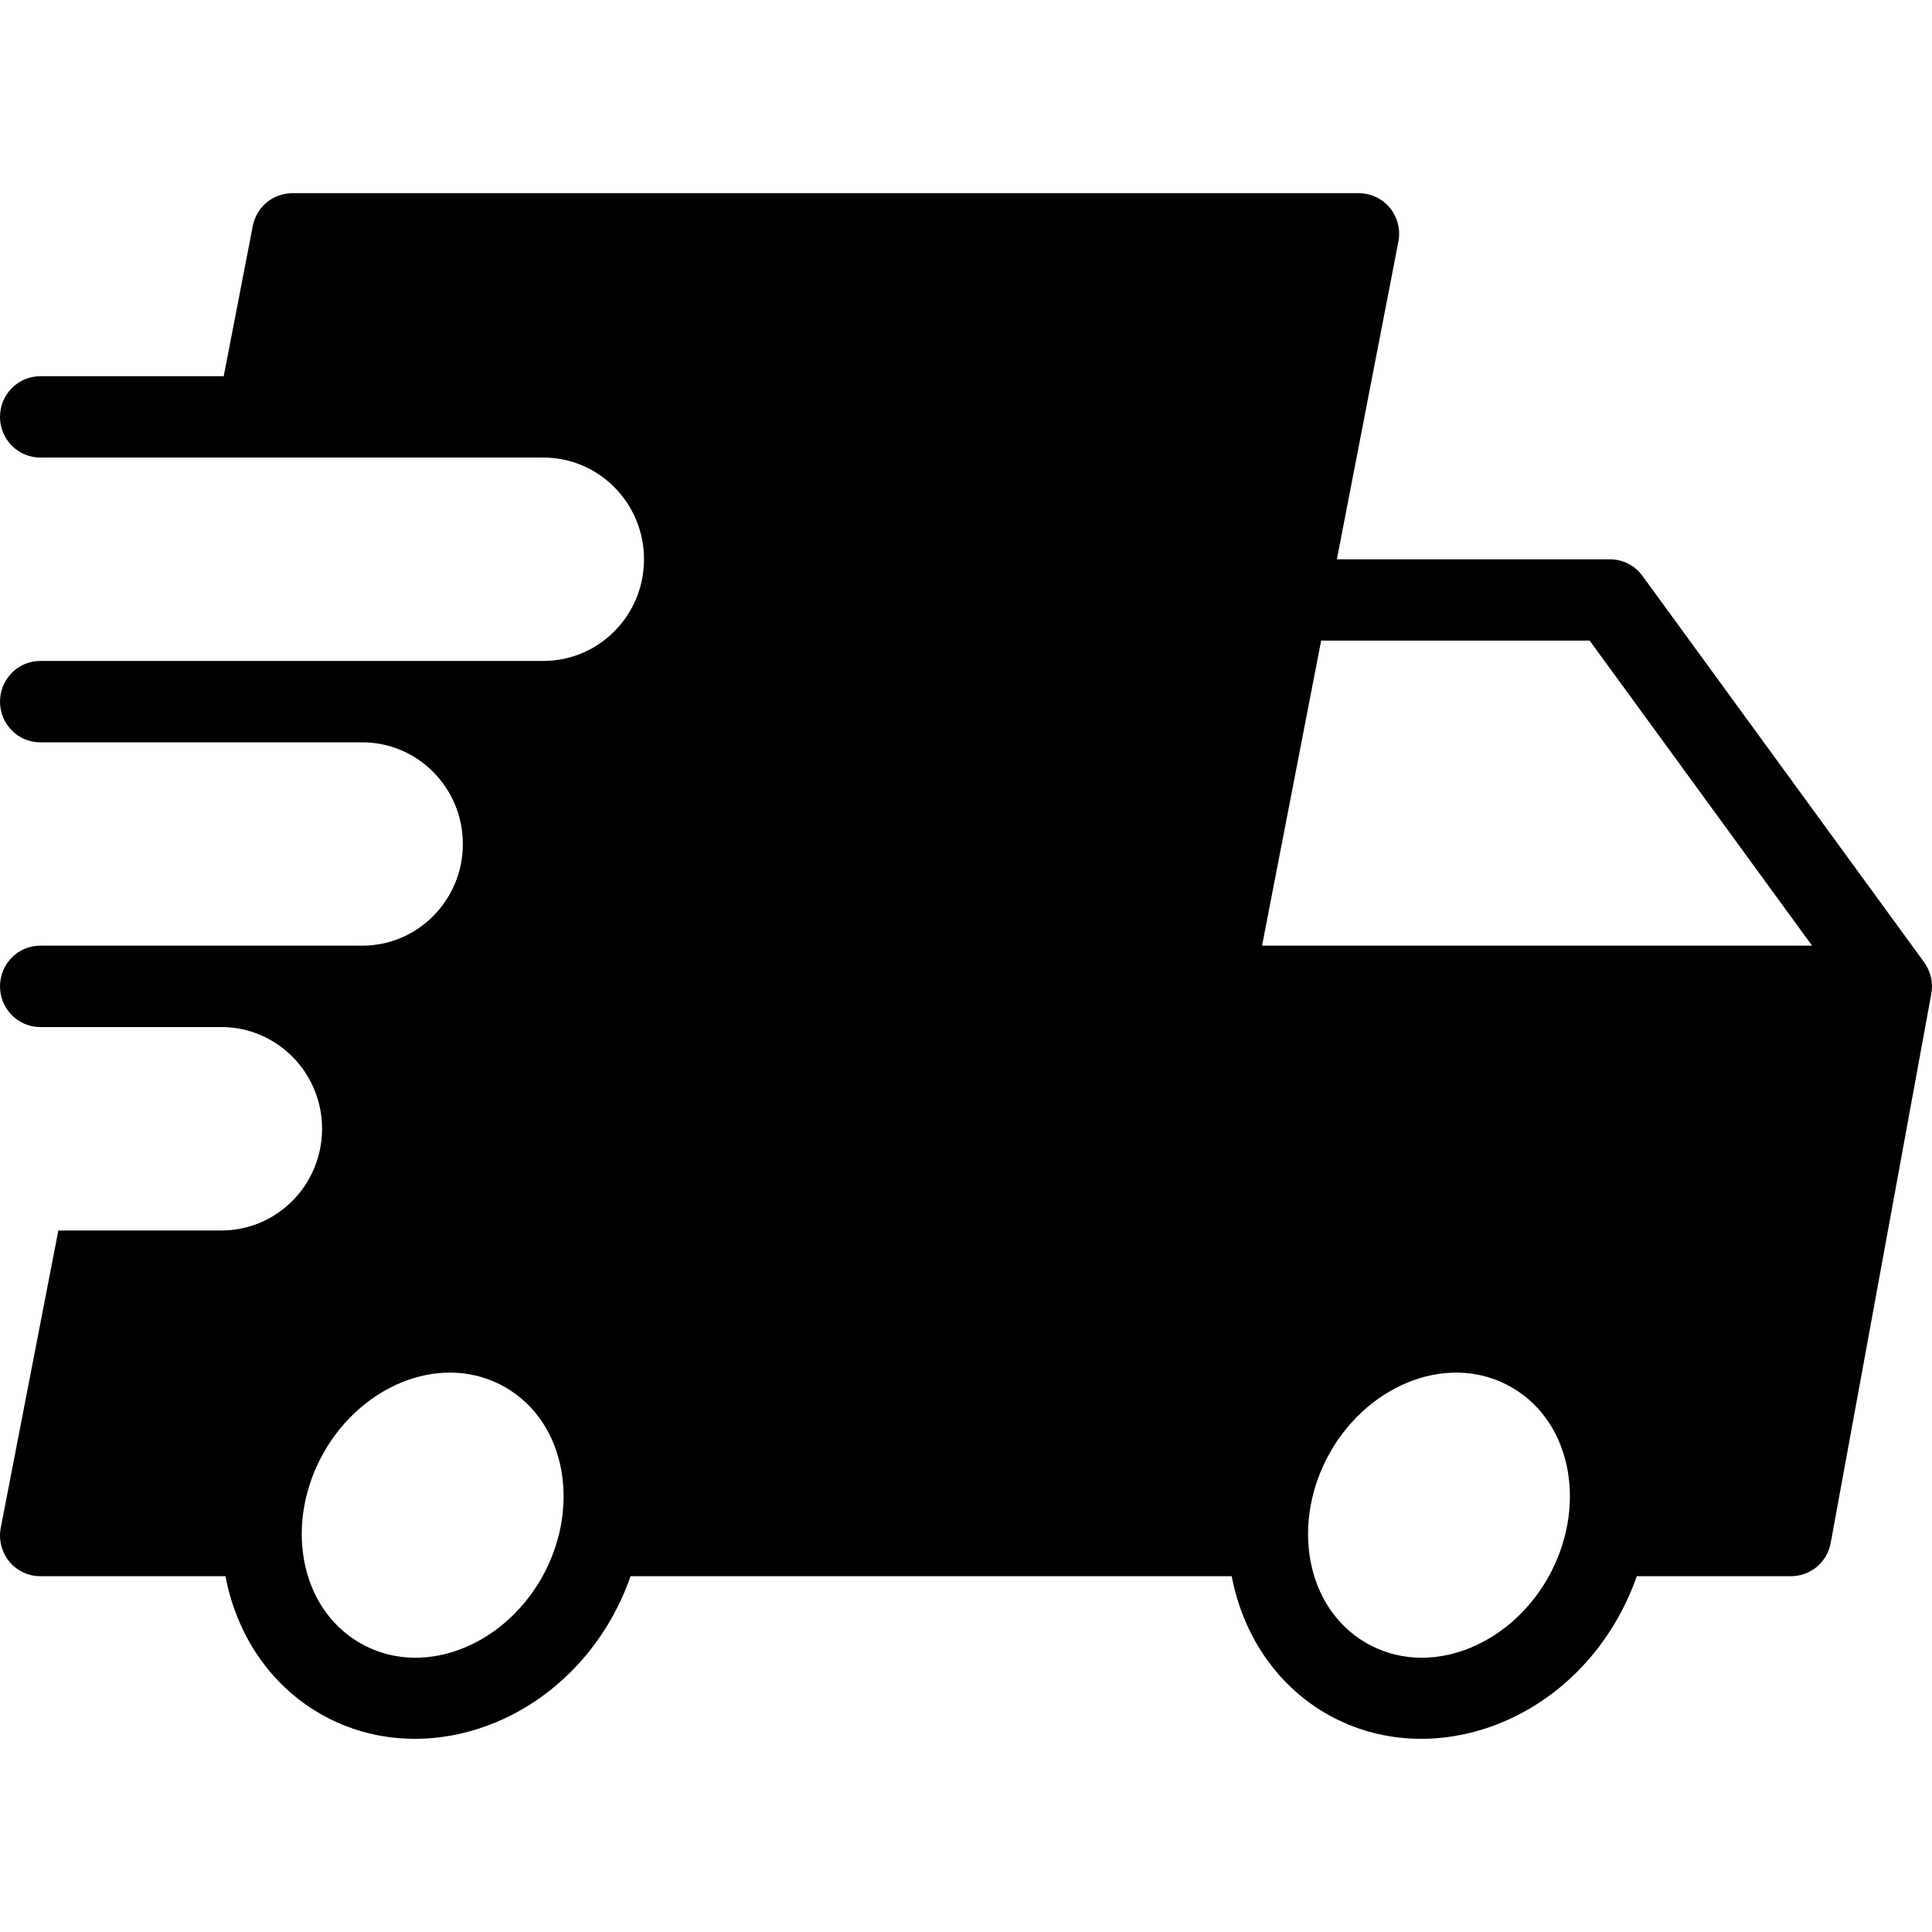 <svg width="30" height="30" viewBox="0 0 30 30" fill="none" xmlns="http://www.w3.org/2000/svg">
<path fill-rule="evenodd" clip-rule="evenodd" d="M0.625 15.948C0.28 15.948 0 15.665 0 15.317C0 14.967 0.28 14.684 0.625 14.684H2.264H2.286H5.625C6.488 14.684 7.187 13.977 7.187 13.106C7.187 12.234 6.488 11.527 5.625 11.527H0.625C0.28 11.527 0 11.244 0 10.895C0 10.546 0.28 10.263 0.625 10.263H8.438C9.3 10.263 10 9.556 10 8.685C10 7.812 9.3 7.105 8.438 7.105H4H3.978H0.625C0.28 7.105 0 6.822 0 6.474C0 6.125 0.28 5.842 0.625 5.842H3.474L3.925 3.51C3.982 3.213 4.239 3 4.539 3H21.101C21.287 3 21.464 3.084 21.584 3.23C21.702 3.375 21.75 3.567 21.714 3.752L20.759 8.685H25C25.199 8.685 25.385 8.78 25.504 8.942L29.878 14.942C29.98 15.083 30.021 15.26 29.989 15.432L28.427 23.959C28.372 24.259 28.113 24.475 27.812 24.475H25.416C25.337 24.702 25.236 24.924 25.112 25.142C24.133 26.856 22.095 27.484 20.585 26.604C19.801 26.148 19.295 25.364 19.126 24.475H9.791C9.713 24.702 9.612 24.924 9.488 25.142C8.507 26.856 6.47 27.484 4.96 26.604C4.176 26.148 3.669 25.364 3.501 24.475H0.625C0.438 24.475 0.261 24.391 0.143 24.246C0.024 24.1 -0.024 23.908 0.012 23.722L0.906 19.107H3.437C4.301 19.107 5.001 18.4 5.001 17.527C5.001 16.655 4.301 15.948 3.437 15.948L0.625 15.948ZM20.515 9.947L19.597 14.684H28.138L24.684 9.947H20.515ZM23.479 21.546C22.529 20.993 21.274 21.468 20.657 22.546C20.042 23.624 20.261 24.956 21.209 25.509C22.159 26.062 23.414 25.587 24.031 24.51C24.647 23.432 24.428 22.099 23.479 21.546ZM7.854 21.546C6.904 20.993 5.649 21.468 5.032 22.546C4.416 23.624 4.635 24.956 5.584 25.509C6.533 26.062 7.789 25.587 8.406 24.51C9.021 23.432 8.802 22.099 7.854 21.546Z" fill="black"/>
</svg>
